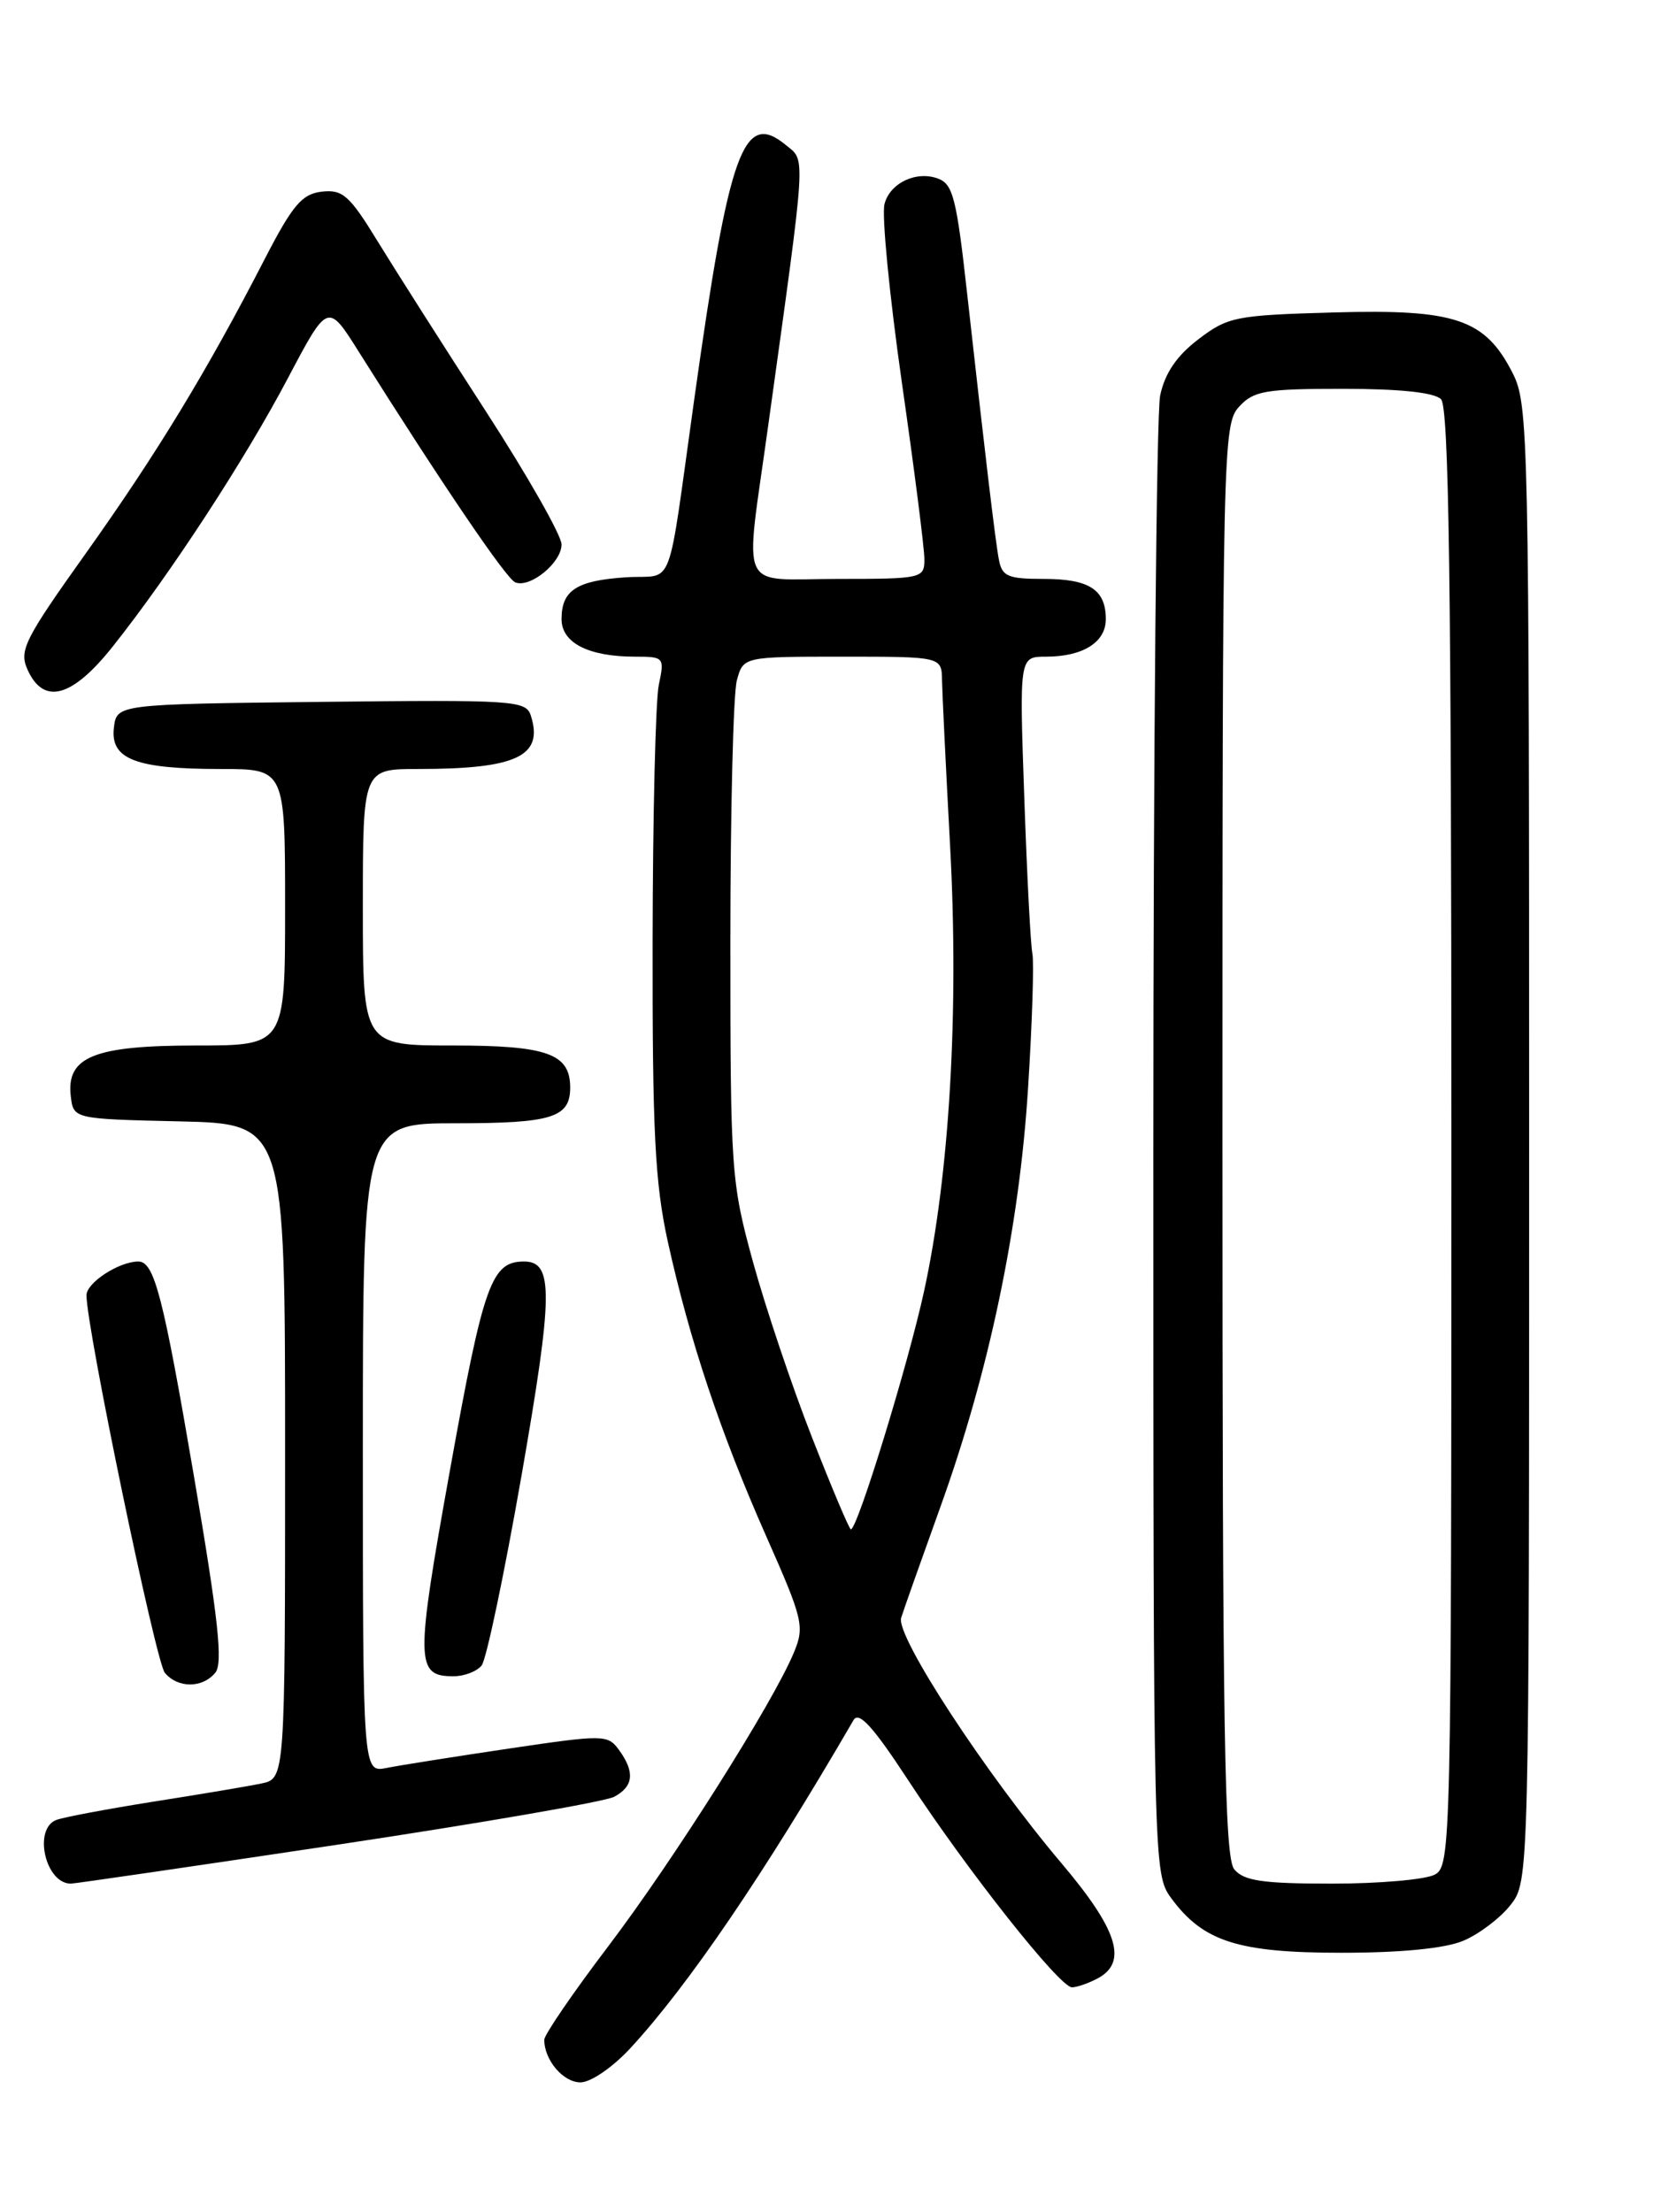 <?xml version="1.0" encoding="UTF-8" standalone="no"?>
<!DOCTYPE svg PUBLIC "-//W3C//DTD SVG 1.1//EN" "http://www.w3.org/Graphics/SVG/1.1/DTD/svg11.dtd" >
<svg xmlns="http://www.w3.org/2000/svg" xmlns:xlink="http://www.w3.org/1999/xlink" version="1.1" viewBox="0 0 194 256">
 <g >
 <path fill="currentColor"
d=" M 72.97 237.04 C 79.70 229.75 88.48 216.83 98.80 199.07 C 99.42 198.01 101.08 199.85 105.15 206.07 C 111.94 216.45 122.66 230.00 124.08 230.00 C 124.66 230.00 126.00 229.53 127.07 228.96 C 130.56 227.09 129.39 223.35 122.91 215.69 C 114.06 205.23 103.66 189.32 104.31 187.24 C 104.61 186.28 106.64 180.55 108.82 174.49 C 114.48 158.80 117.99 142.07 119.00 125.92 C 119.48 118.38 119.70 111.38 119.50 110.36 C 119.29 109.34 118.87 101.19 118.56 92.25 C 117.99 76.00 117.99 76.00 121.06 76.00 C 125.34 76.00 128.00 74.34 128.00 71.66 C 128.00 68.24 126.09 67.00 120.82 67.00 C 116.65 67.00 115.98 66.71 115.62 64.75 C 115.21 62.61 114.03 52.65 111.95 34.00 C 110.73 22.99 110.31 21.33 108.61 20.68 C 106.09 19.71 102.99 21.18 102.38 23.63 C 102.05 24.94 102.96 34.23 104.39 44.26 C 105.83 54.29 107.01 63.51 107.00 64.75 C 107.00 66.93 106.70 67.00 97.00 67.00 C 85.26 67.00 86.19 69.03 88.91 49.33 C 93.40 16.97 93.29 18.70 90.93 16.76 C 86.06 12.77 84.41 17.33 80.39 46.00 C 77.14 69.16 78.16 66.46 72.52 66.81 C 66.75 67.18 65.00 68.31 65.00 71.65 C 65.00 74.41 68.13 76.00 73.54 76.00 C 76.86 76.00 76.93 76.08 76.26 79.25 C 75.88 81.04 75.56 94.42 75.54 109.00 C 75.51 130.94 75.81 136.91 77.30 143.70 C 79.83 155.15 83.38 165.79 88.68 177.77 C 92.95 187.41 93.15 188.23 91.90 191.24 C 89.50 197.04 77.95 215.31 70.40 225.26 C 66.33 230.62 63.00 235.49 63.00 236.07 C 63.00 238.42 65.19 241.00 67.19 241.00 C 68.38 241.00 70.92 239.26 72.97 237.04 Z  M 169.36 224.62 C 171.18 223.86 173.64 222.00 174.83 220.49 C 177.00 217.73 177.00 217.73 177.00 132.33 C 177.00 50.12 176.93 46.78 175.08 43.16 C 171.90 36.92 168.47 35.76 154.42 36.16 C 143.01 36.48 142.13 36.66 138.71 39.27 C 136.20 41.18 134.84 43.19 134.29 45.77 C 133.86 47.82 133.50 87.15 133.50 133.18 C 133.50 216.24 133.52 216.87 135.57 219.68 C 139.26 224.70 143.29 226.00 155.28 226.00 C 162.19 226.00 167.25 225.50 169.36 224.62 Z  M 39.09 213.49 C 55.64 211.00 70.04 208.51 71.09 207.95 C 73.34 206.75 73.51 205.08 71.65 202.53 C 70.34 200.74 69.90 200.74 58.90 202.37 C 52.63 203.30 46.26 204.31 44.75 204.61 C 42.00 205.16 42.00 205.16 42.00 167.58 C 42.00 130.00 42.00 130.00 52.80 130.00 C 63.89 130.00 66.00 129.34 66.00 125.87 C 66.00 121.95 63.36 121.00 52.43 121.00 C 42.00 121.00 42.00 121.00 42.00 105.00 C 42.00 89.00 42.00 89.00 48.37 89.00 C 59.80 89.00 62.94 87.52 61.45 82.84 C 60.89 81.06 59.59 80.98 37.18 81.23 C 13.50 81.50 13.50 81.50 13.18 84.25 C 12.77 87.87 15.72 89.00 25.57 89.00 C 33.00 89.00 33.00 89.00 33.00 105.00 C 33.00 121.00 33.00 121.00 22.72 121.00 C 10.90 121.00 7.67 122.30 8.19 126.85 C 8.50 129.50 8.50 129.50 20.75 129.78 C 33.00 130.06 33.00 130.06 33.00 167.95 C 33.00 205.84 33.00 205.84 30.25 206.41 C 28.74 206.73 23.12 207.67 17.77 208.51 C 12.42 209.36 7.36 210.31 6.52 210.63 C 3.81 211.67 5.25 218.00 8.20 218.00 C 8.64 218.00 22.55 215.97 39.09 213.49 Z  M 24.92 193.59 C 25.83 192.50 25.27 187.36 22.45 170.85 C 18.88 149.94 17.86 146.00 16.01 146.00 C 13.78 146.00 10.00 148.46 10.01 149.91 C 10.02 153.76 18.03 192.34 19.08 193.60 C 20.58 195.40 23.43 195.40 24.92 193.59 Z  M 55.75 192.75 C 56.30 192.06 58.38 182.14 60.38 170.70 C 64.04 149.71 64.08 146.00 60.66 146.00 C 56.88 146.00 55.98 148.53 52.11 170.00 C 48.06 192.48 48.09 194.00 52.50 194.00 C 53.74 194.00 55.20 193.44 55.75 192.75 Z  M 13.11 74.75 C 19.78 66.34 28.40 53.12 33.35 43.72 C 37.95 35.01 37.95 35.01 41.56 40.76 C 51.23 56.12 58.61 66.99 59.64 67.40 C 61.37 68.09 65.00 65.12 65.00 63.01 C 65.00 61.98 61.06 55.05 56.25 47.62 C 51.44 40.19 45.81 31.35 43.75 27.99 C 40.46 22.61 39.67 21.91 37.25 22.18 C 34.95 22.45 33.87 23.72 30.63 30.00 C 23.96 42.95 18.16 52.48 9.99 63.96 C 2.79 74.06 2.18 75.29 3.20 77.53 C 5.07 81.65 8.38 80.73 13.11 74.75 Z  M 93.97 166.30 C 91.66 160.41 88.60 151.29 87.16 146.05 C 84.63 136.82 84.54 135.57 84.54 109.00 C 84.54 93.88 84.88 80.26 85.29 78.75 C 86.04 76.00 86.04 76.00 97.52 76.00 C 109.00 76.00 109.00 76.00 109.04 78.75 C 109.07 80.26 109.49 88.92 109.98 98.00 C 111.01 117.10 109.91 135.89 106.97 149.40 C 105.12 157.91 99.25 177.00 98.49 177.00 C 98.31 177.00 96.27 172.18 93.97 166.30 Z  M 142.87 216.35 C 141.73 214.97 141.50 200.61 141.50 131.95 C 141.50 51.99 141.56 49.14 143.40 47.10 C 145.10 45.23 146.41 45.00 155.45 45.00 C 162.01 45.00 166.02 45.42 166.80 46.20 C 167.71 47.11 168.00 67.46 168.00 131.66 C 168.00 213.95 167.95 215.95 166.07 216.96 C 165.00 217.53 159.66 218.00 154.19 218.00 C 146.16 218.00 143.98 217.68 142.87 216.35 Z "/>
</g>
</svg>